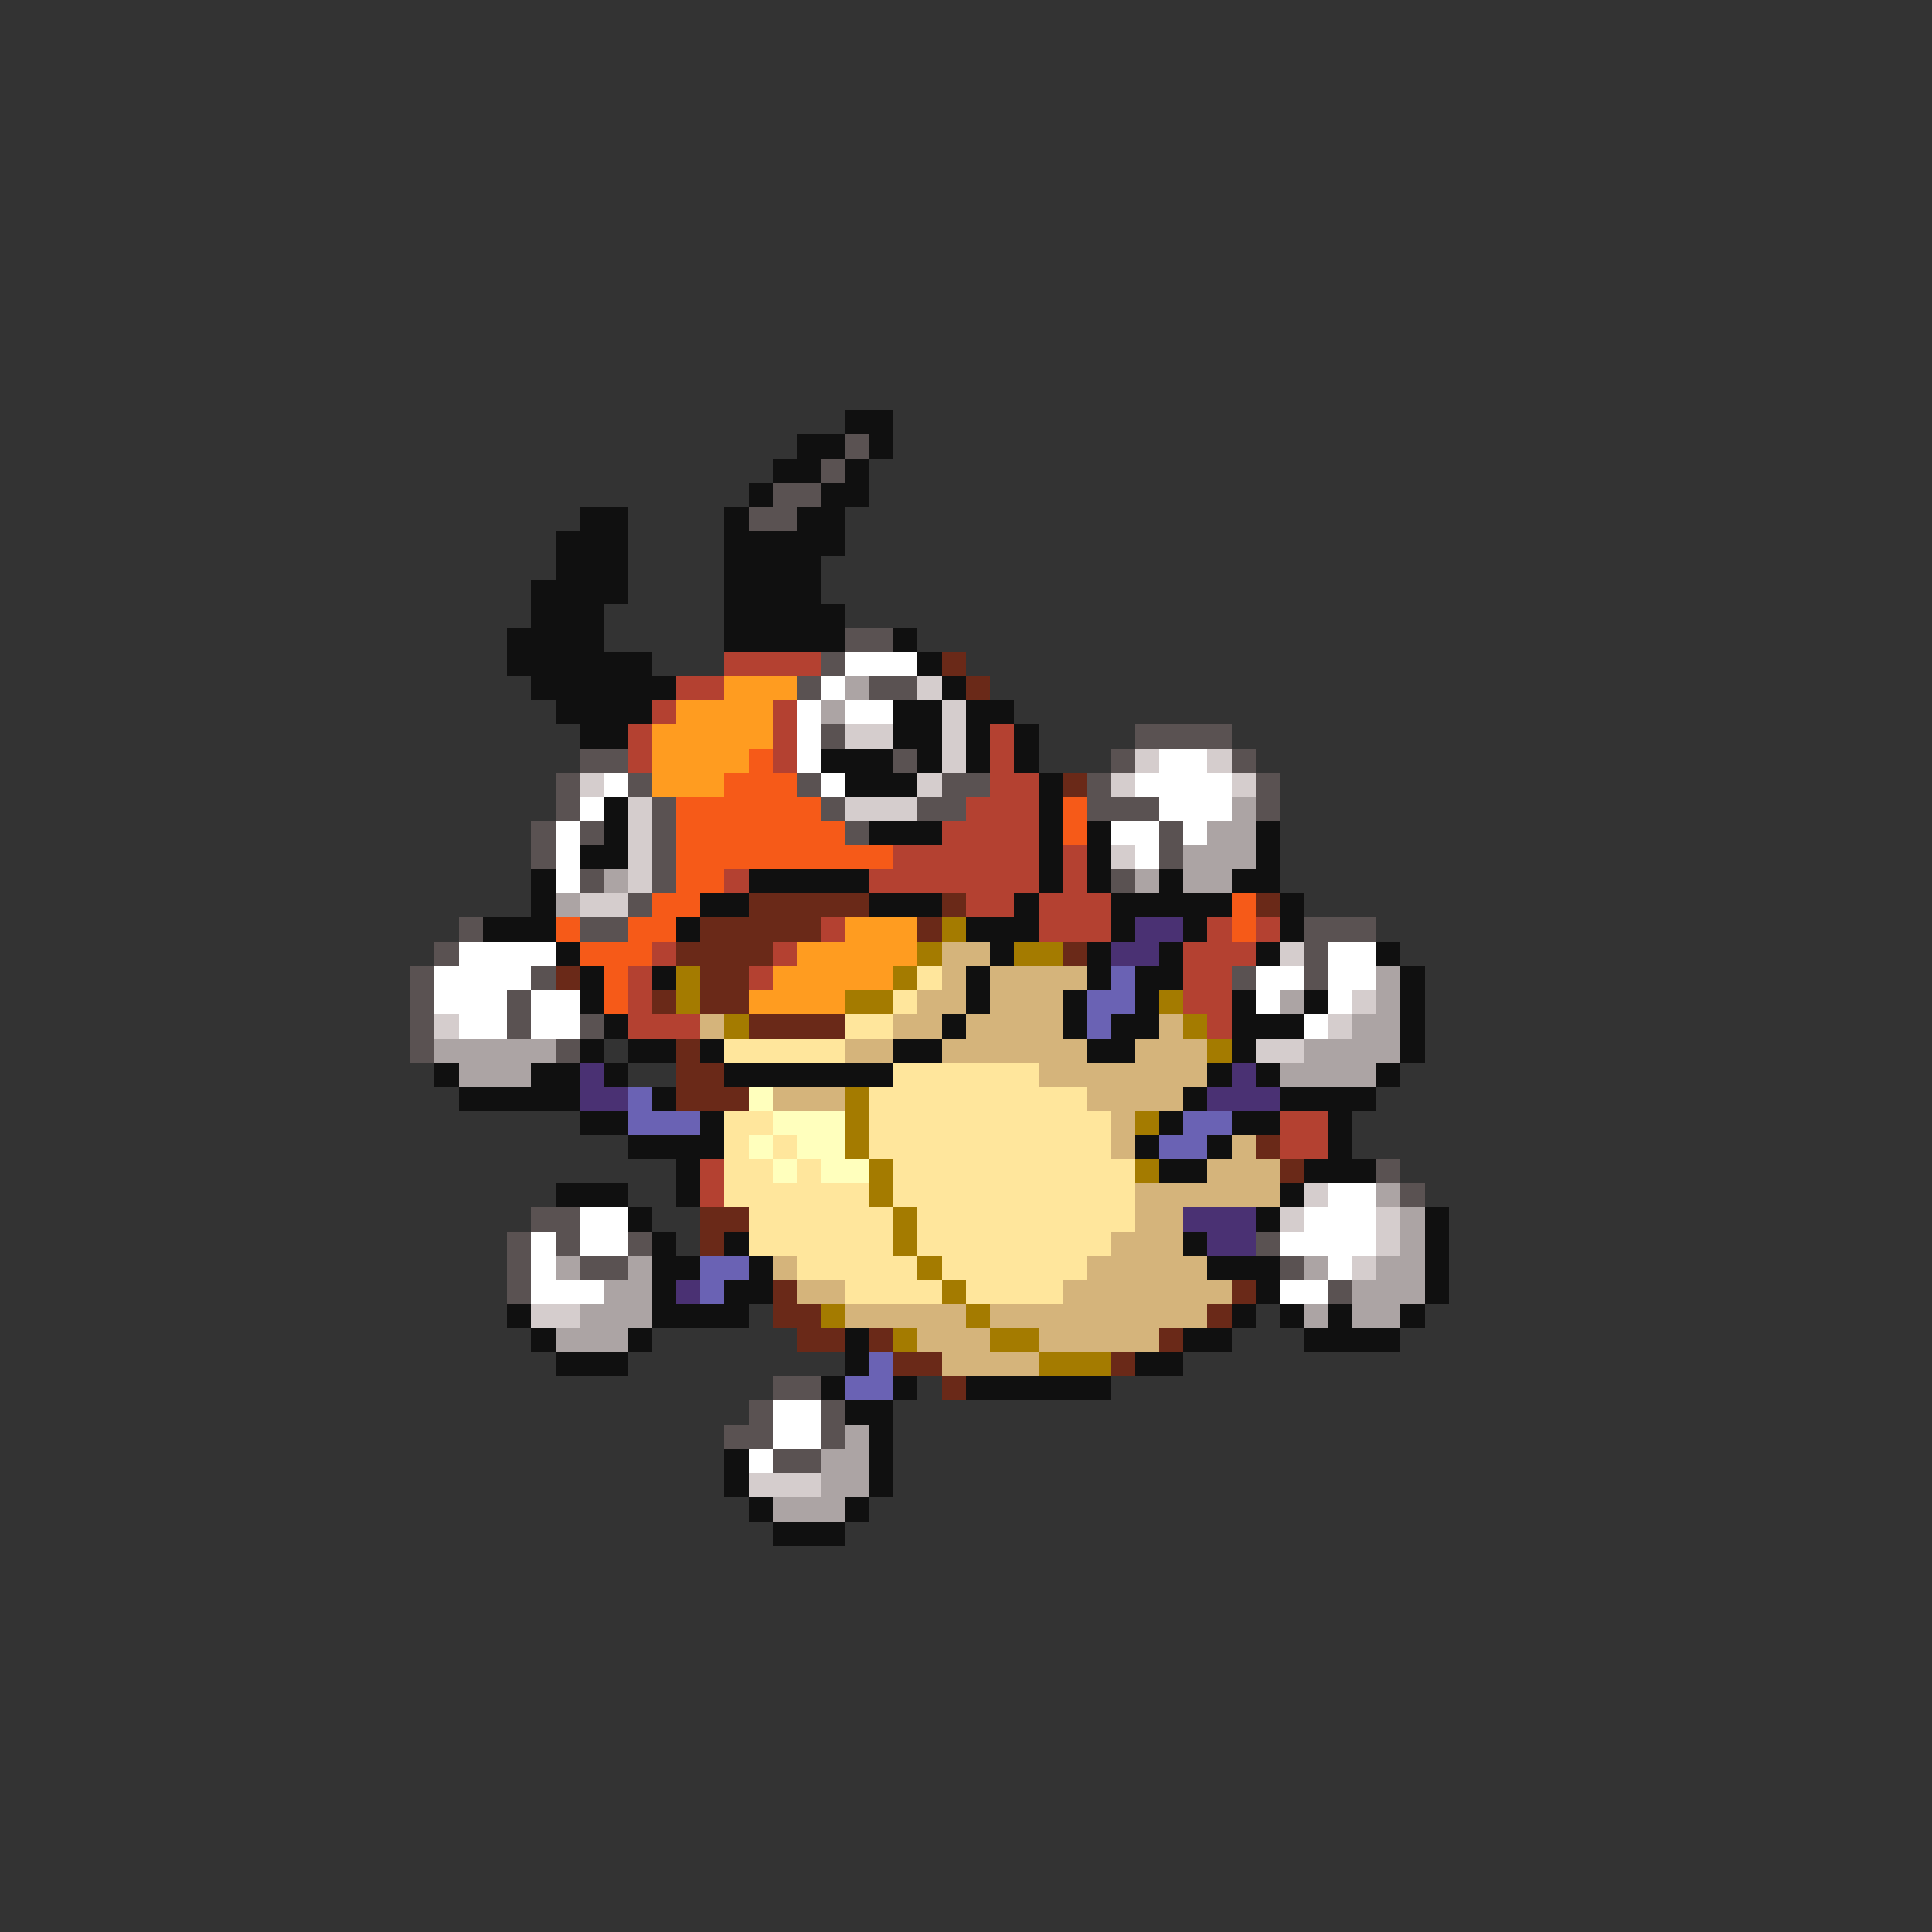 <svg xmlns="http://www.w3.org/2000/svg" viewBox="0 -0.5 80 80" shape-rendering="crispEdges">
<rect x="0" y="-0.5" width="80" height="80" fill="#333333" stroke="none"/>
<path stroke="#101010" d="M35 17h2M33 18h2M36 18h1M32 19h2M35 19h1M31 20h1M34 20h2M24 21h2M30 21h1M33 21h2M23 22h3M30 22h5M23 23h3M30 23h4M22 24h4M30 24h4M22 25h3M30 25h5M21 26h4M30 26h5M37 26h1M21 27h6M38 27h1M22 28h6M39 28h1M23 29h4M37 29h2M40 29h2M24 30h2M37 30h2M40 30h1M42 30h1M34 31h3M38 31h1M40 31h1M42 31h1M35 32h3M43 32h1M25 33h1M43 33h1M25 34h1M36 34h3M43 34h1M45 34h1M52 34h1M24 35h2M43 35h1M45 35h1M52 35h1M22 36h1M31 36h5M43 36h1M45 36h1M48 36h1M51 36h2M22 37h1M29 37h2M36 37h3M42 37h1M46 37h5M53 37h1M20 38h3M28 38h1M40 38h3M46 38h1M49 38h1M53 38h1M23 39h1M41 39h1M45 39h1M48 39h1M52 39h1M57 39h1M24 40h1M27 40h1M40 40h1M45 40h1M47 40h2M58 40h1M24 41h1M40 41h1M44 41h1M47 41h1M51 41h1M54 41h1M58 41h1M25 42h1M39 42h1M44 42h1M46 42h2M51 42h3M58 42h1M24 43h1M26 43h2M29 43h1M37 43h2M45 43h2M51 43h1M58 43h1M18 44h1M22 44h2M25 44h1M30 44h7M50 44h1M52 44h1M57 44h1M19 45h5M27 45h1M49 45h1M53 45h4M24 46h2M29 46h1M48 46h1M51 46h2M55 46h1M26 47h4M47 47h1M50 47h1M55 47h1M28 48h1M48 48h2M54 48h3M23 49h3M28 49h1M53 49h1M26 50h1M52 50h1M59 50h1M27 51h1M30 51h1M49 51h1M59 51h1M27 52h2M31 52h1M50 52h3M59 52h1M27 53h1M30 53h2M52 53h1M59 53h1M21 54h1M27 54h4M51 54h1M53 54h1M55 54h1M58 54h1M22 55h1M26 55h1M35 55h1M49 55h2M54 55h4M23 56h3M35 56h1M47 56h2M34 57h1M37 57h1M40 57h6M35 58h2M36 59h1M30 60h1M36 60h1M30 61h1M36 61h1M31 62h1M35 62h1M32 63h3" />
<path stroke="#5a5252" d="M35 18h1M34 19h1M32 20h2M31 21h2M35 26h2M34 27h1M33 28h1M36 28h2M34 30h1M47 30h4M24 31h2M37 31h1M46 31h1M51 31h1M23 32h1M26 32h1M33 32h1M39 32h2M45 32h1M52 32h1M23 33h1M27 33h1M34 33h1M38 33h2M45 33h3M52 33h1M22 34h1M24 34h1M27 34h1M35 34h1M48 34h1M22 35h1M27 35h1M48 35h1M24 36h1M27 36h1M46 36h1M26 37h1M19 38h1M24 38h2M54 38h3M18 39h1M54 39h1M17 40h1M22 40h1M51 40h1M54 40h1M17 41h1M21 41h1M17 42h1M21 42h1M24 42h1M17 43h1M23 43h1M57 48h1M58 49h1M22 50h2M21 51h1M23 51h1M26 51h1M52 51h1M21 52h1M24 52h2M53 52h1M21 53h1M55 53h1M32 57h2M31 58h1M34 58h1M30 59h2M34 59h1M32 60h2" />
<path stroke="#b44131" d="M30 27h4M28 28h2M27 29h1M32 29h1M26 30h1M32 30h1M41 30h1M26 31h1M32 31h1M41 31h1M41 32h2M40 33h3M39 34h4M37 35h6M44 35h1M30 36h1M36 36h7M44 36h1M40 37h2M43 37h3M34 38h1M43 38h3M50 38h1M52 38h1M27 39h1M32 39h1M49 39h3M26 40h1M31 40h1M49 40h2M26 41h1M49 41h2M26 42h3M50 42h1M53 46h2M53 47h2M29 48h1M29 49h1" />
<path stroke="#ffffff" d="M35 27h3M34 28h1M33 29h1M35 29h2M33 30h1M33 31h1M48 31h2M25 32h1M34 32h1M47 32h4M24 33h1M48 33h3M23 34h1M46 34h2M49 34h1M23 35h1M47 35h1M23 36h1M19 39h4M55 39h2M18 40h4M52 40h2M55 40h2M18 41h3M22 41h2M52 41h1M55 41h1M19 42h2M22 42h2M54 42h1M55 49h2M24 50h2M54 50h3M22 51h1M24 51h2M53 51h4M22 52h1M55 52h1M22 53h3M53 53h2M32 58h2M32 59h2M31 60h1" />
<path stroke="#6a2918" d="M39 27h1M40 28h1M44 32h1M31 37h5M39 37h1M52 37h1M29 38h5M38 38h1M28 39h4M44 39h1M23 40h1M29 40h2M27 41h1M29 41h2M31 42h4M28 43h1M28 44h2M28 45h3M52 47h1M53 48h1M29 50h2M29 51h1M32 53h1M51 53h1M32 54h2M50 54h1M33 55h2M36 55h1M48 55h1M37 56h2M46 56h1M39 57h1" />
<path stroke="#ff9c20" d="M30 28h3M28 29h4M27 30h5M27 31h4M27 32h3M35 38h3M33 39h5M32 40h5M31 41h4" />
<path stroke="#aca4a4" d="M35 28h1M34 29h1M51 33h1M50 34h2M49 35h3M25 36h1M47 36h1M49 36h2M23 37h1M57 40h1M53 41h1M57 41h1M56 42h2M18 43h5M54 43h4M19 44h3M53 44h4M57 49h1M58 50h1M58 51h1M23 52h1M26 52h1M54 52h1M57 52h2M25 53h2M56 53h3M24 54h3M54 54h1M56 54h2M23 55h3M35 59h1M34 60h2M34 61h2M32 62h3" />
<path stroke="#d5cdcd" d="M38 28h1M39 29h1M35 30h2M39 30h1M39 31h1M47 31h1M50 31h1M24 32h1M38 32h1M46 32h1M51 32h1M26 33h1M35 33h3M26 34h1M26 35h1M46 35h1M26 36h1M24 37h2M53 39h1M56 41h1M18 42h1M55 42h1M52 43h2M54 49h1M53 50h1M57 50h1M57 51h1M56 52h1M22 54h2M31 61h3" />
<path stroke="#f65a18" d="M31 31h1M30 32h3M28 33h6M44 33h1M28 34h7M44 34h1M28 35h9M28 36h2M27 37h2M51 37h1M23 38h1M26 38h2M51 38h1M24 39h3M25 40h1M25 41h1" />
<path stroke="#a47b00" d="M39 38h1M38 39h1M42 39h2M28 40h1M37 40h1M28 41h1M35 41h2M48 41h1M30 42h1M49 42h1M50 43h1M35 45h1M35 46h1M47 46h1M35 47h1M36 48h1M47 48h1M36 49h1M37 50h1M37 51h1M38 52h1M39 53h1M34 54h1M40 54h1M37 55h1M41 55h2M43 56h3" />
<path stroke="#4a3173" d="M47 38h2M46 39h2M24 44h1M51 44h1M24 45h2M50 45h3M49 50h3M50 51h2M28 53h1" />
<path stroke="#d5b47b" d="M39 39h2M39 40h1M41 40h4M38 41h2M41 41h3M29 42h1M37 42h2M40 42h4M48 42h1M35 43h2M39 43h6M47 43h3M43 44h7M32 45h3M45 45h4M46 46h1M46 47h1M51 47h1M50 48h3M47 49h6M47 50h2M46 51h3M32 52h1M45 52h5M33 53h2M44 53h7M35 54h5M41 54h9M38 55h3M43 55h5M39 56h4" />
<path stroke="#ffe69c" d="M38 40h1M37 41h1M35 42h2M30 43h5M37 44h6M36 45h9M30 46h2M36 46h10M30 47h1M32 47h1M36 47h10M30 48h2M33 48h1M37 48h10M30 49h6M37 49h10M31 50h6M38 50h9M31 51h6M38 51h8M33 52h5M39 52h6M35 53h4M40 53h4" />
<path stroke="#6a62b4" d="M46 40h1M45 41h2M45 42h1M26 45h1M26 46h3M49 46h2M48 47h2M29 52h2M29 53h1M36 56h1M35 57h2" />
<path stroke="#ffffbd" d="M31 45h1M32 46h3M31 47h1M33 47h2M32 48h1M34 48h2" />
</svg>
